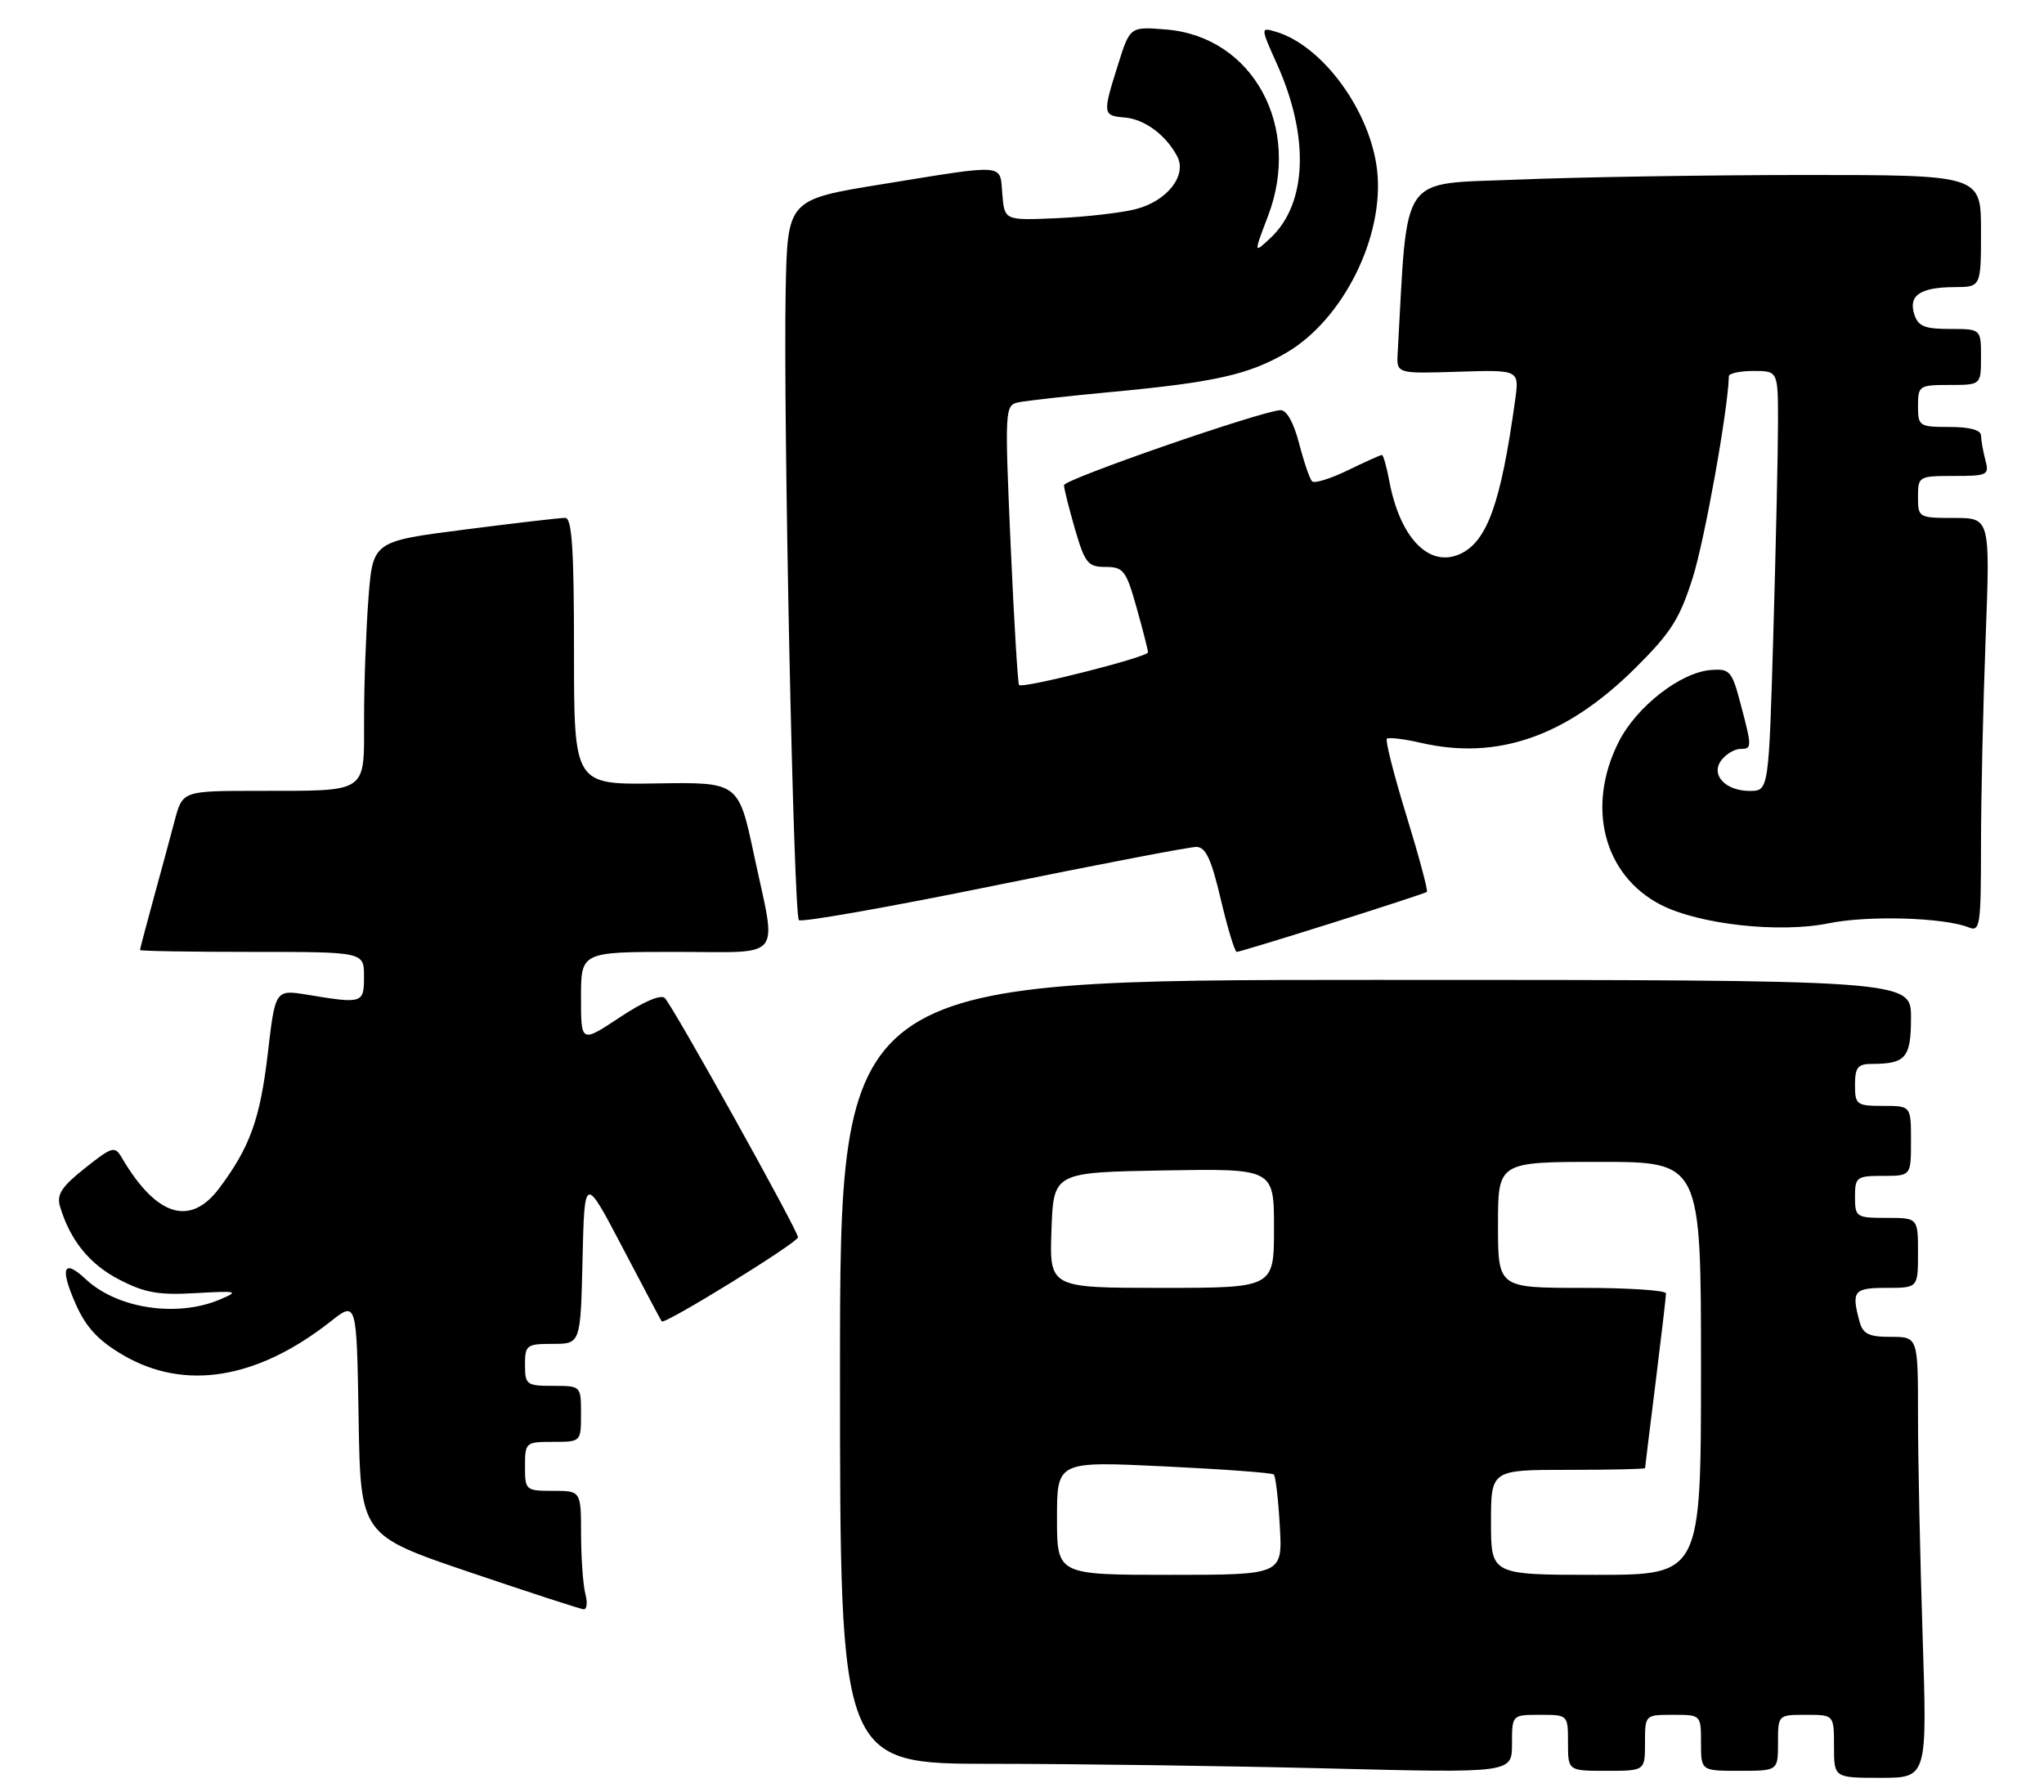 <?xml version="1.0" encoding="UTF-8" standalone="no"?>
<!DOCTYPE svg PUBLIC "-//W3C//DTD SVG 1.1//EN" "http://www.w3.org/Graphics/SVG/1.1/DTD/svg11.dtd" >
<svg xmlns="http://www.w3.org/2000/svg" xmlns:xlink="http://www.w3.org/1999/xlink" version="1.1" viewBox="0 0 292 256">
 <g >
 <path fill="currentColor"
d=" M 274.66 233.75 C 274.30 222.61 274.00 208.44 274.00 202.25 C 274.00 191.00 274.00 191.00 270.12 191.00 C 266.93 191.00 266.12 190.59 265.63 188.75 C 264.47 184.44 264.83 184.00 269.50 184.00 C 274.00 184.00 274.00 184.00 274.00 179.00 C 274.00 174.00 274.00 174.00 269.50 174.00 C 265.17 174.00 265.00 173.89 265.00 171.00 C 265.00 168.17 265.22 168.00 269.00 168.00 C 273.00 168.00 273.00 168.00 273.00 163.00 C 273.00 158.00 273.00 158.00 269.00 158.00 C 265.22 158.00 265.00 157.83 265.00 155.00 C 265.00 152.49 265.40 152.00 267.42 152.00 C 272.26 152.00 273.00 151.12 273.00 145.39 C 273.00 140.00 273.00 140.00 196.50 140.00 C 120.00 140.00 120.00 140.00 120.00 196.00 C 120.00 252.00 120.00 252.00 141.75 252.00 C 153.71 252.00 175.31 252.30 189.75 252.66 C 216.00 253.32 216.00 253.32 216.00 249.16 C 216.00 245.00 216.00 245.00 220.00 245.00 C 224.00 245.00 224.00 245.00 224.00 249.00 C 224.00 253.00 224.00 253.00 229.50 253.00 C 235.00 253.00 235.00 253.00 235.00 249.00 C 235.00 245.00 235.00 245.00 239.00 245.00 C 243.00 245.00 243.00 245.00 243.00 249.00 C 243.00 253.00 243.00 253.00 248.50 253.00 C 254.00 253.00 254.00 253.00 254.00 249.00 C 254.00 245.00 254.00 245.00 258.00 245.00 C 262.00 245.00 262.00 245.00 262.00 249.50 C 262.00 254.00 262.00 254.00 268.66 254.00 C 275.32 254.00 275.32 254.00 274.66 233.75 Z  M 83.63 227.75 C 83.30 226.51 83.02 222.69 83.01 219.25 C 83.00 213.00 83.00 213.00 79.00 213.00 C 75.10 213.00 75.00 212.92 75.00 209.50 C 75.00 206.08 75.10 206.00 79.00 206.00 C 83.00 206.00 83.00 206.00 83.00 202.00 C 83.00 198.00 83.00 198.00 79.00 198.00 C 75.22 198.00 75.00 197.83 75.00 195.00 C 75.00 192.17 75.23 192.00 78.97 192.00 C 82.94 192.00 82.94 192.00 83.22 179.94 C 83.50 167.88 83.50 167.88 88.91 178.19 C 91.88 183.86 94.41 188.63 94.53 188.79 C 94.92 189.31 114.00 177.53 114.00 176.77 C 114.00 175.83 96.18 143.81 94.97 142.59 C 94.43 142.03 91.87 143.13 88.54 145.35 C 83.00 149.02 83.00 149.02 83.00 142.51 C 83.00 136.00 83.00 136.00 96.50 136.00 C 112.20 136.00 110.99 137.49 107.71 122.12 C 105.50 111.74 105.50 111.74 93.75 111.93 C 82.00 112.11 82.00 112.11 82.00 93.05 C 82.00 78.48 81.71 74.00 80.75 73.99 C 80.06 73.98 73.60 74.73 66.39 75.66 C 53.27 77.34 53.27 77.34 52.64 85.42 C 52.30 89.86 52.01 97.61 52.01 102.63 C 52.00 113.51 52.79 112.97 36.79 112.99 C 26.08 113.00 26.08 113.00 24.95 117.25 C 24.33 119.59 22.97 124.64 21.91 128.48 C 20.86 132.32 20.00 135.58 20.00 135.73 C 20.00 135.88 27.20 136.00 36.00 136.00 C 52.00 136.00 52.00 136.00 52.00 139.50 C 52.00 143.37 51.83 143.43 43.91 142.12 C 39.32 141.37 39.32 141.37 38.25 150.57 C 37.15 159.90 35.71 163.89 31.33 169.75 C 27.18 175.30 22.34 173.80 17.41 165.42 C 16.40 163.69 16.06 163.78 12.13 166.90 C 8.81 169.53 8.07 170.67 8.57 172.36 C 10.01 177.19 12.79 180.63 17.02 182.81 C 20.68 184.71 22.68 185.06 27.97 184.75 C 33.92 184.41 34.20 184.48 31.47 185.64 C 25.32 188.27 16.76 186.98 12.25 182.76 C 9.06 179.77 8.52 181.12 10.82 186.32 C 12.29 189.64 14.03 191.52 17.56 193.59 C 26.36 198.75 36.71 197.08 47.23 188.80 C 50.95 185.87 50.95 185.87 51.23 202.60 C 51.50 219.33 51.50 219.33 67.00 224.59 C 75.53 227.48 82.89 229.88 83.37 229.92 C 83.84 229.96 83.96 228.99 83.63 227.75 Z  M 190.35 131.85 C 197.58 129.57 203.65 127.58 203.84 127.43 C 204.03 127.28 202.72 122.39 200.93 116.57 C 199.14 110.75 197.88 105.79 198.12 105.55 C 198.36 105.31 200.57 105.57 203.03 106.14 C 213.93 108.64 223.75 105.22 233.56 95.50 C 238.70 90.41 239.96 88.43 241.83 82.50 C 243.54 77.07 246.87 58.51 246.98 53.75 C 246.99 53.34 248.57 53.00 250.50 53.00 C 254.00 53.00 254.00 53.00 254.00 60.34 C 254.00 64.37 253.70 77.87 253.34 90.34 C 252.68 113.00 252.68 113.00 249.96 113.00 C 246.39 113.00 244.26 110.59 246.00 108.50 C 246.68 107.67 247.86 107.00 248.62 107.00 C 250.30 107.00 250.30 106.77 248.64 100.50 C 247.42 95.87 247.11 95.52 244.43 95.72 C 240.09 96.05 233.79 100.95 231.25 105.98 C 226.56 115.24 229.09 125.05 237.24 129.26 C 242.72 132.08 254.20 133.35 261.25 131.91 C 266.86 130.76 277.74 131.08 281.25 132.50 C 282.86 133.16 283.00 132.23 283.00 120.86 C 283.00 114.06 283.30 100.74 283.66 91.25 C 284.31 74.00 284.31 74.00 279.16 74.00 C 274.09 74.00 274.00 73.95 274.00 71.00 C 274.00 68.06 274.10 68.00 279.12 68.00 C 283.93 68.00 284.20 67.87 283.63 65.75 C 283.30 64.51 283.02 62.94 283.01 62.25 C 283.00 61.44 281.43 61.00 278.50 61.00 C 274.17 61.00 274.00 60.89 274.00 58.00 C 274.00 55.11 274.17 55.00 278.50 55.00 C 283.00 55.00 283.00 55.00 283.00 51.00 C 283.00 47.00 283.00 47.00 278.57 47.00 C 274.93 47.00 274.01 46.62 273.46 44.88 C 272.61 42.19 274.33 41.04 279.25 41.02 C 283.00 41.00 283.00 41.00 283.00 33.00 C 283.00 25.00 283.00 25.00 257.75 25.00 C 243.86 25.01 225.45 25.30 216.84 25.66 C 199.70 26.37 201.14 24.28 199.67 50.44 C 199.50 53.39 199.50 53.39 208.28 53.11 C 217.05 52.83 217.05 52.83 216.45 57.16 C 214.41 71.92 212.45 77.38 208.58 79.15 C 204.16 81.16 200.00 76.87 198.47 68.72 C 198.09 66.67 197.61 65.00 197.42 65.00 C 197.22 65.00 195.03 65.98 192.55 67.19 C 190.07 68.39 187.77 69.11 187.44 68.77 C 187.11 68.44 186.27 65.99 185.58 63.33 C 184.79 60.32 183.79 58.54 182.91 58.60 C 179.93 58.80 152.00 68.49 152.00 69.32 C 152.00 69.80 152.71 72.62 153.57 75.60 C 154.99 80.47 155.42 81.00 157.94 81.00 C 160.49 81.00 160.88 81.50 162.37 86.82 C 163.27 90.01 164.00 92.89 164.00 93.20 C 164.00 93.88 146.07 98.42 145.58 97.87 C 145.40 97.67 144.85 88.59 144.37 77.70 C 143.52 58.36 143.55 57.90 145.50 57.48 C 146.60 57.25 152.68 56.57 159.00 55.98 C 173.57 54.61 178.44 53.51 183.79 50.38 C 191.90 45.63 197.80 33.76 196.73 24.32 C 195.78 15.87 188.94 6.51 182.28 4.54 C 180.06 3.88 180.06 3.88 182.44 9.19 C 187.09 19.55 186.73 29.08 181.52 33.98 C 179.09 36.26 179.09 36.26 181.14 30.88 C 186.01 18.12 179.00 5.25 166.64 4.22 C 161.43 3.79 161.43 3.79 159.72 9.23 C 157.49 16.30 157.52 16.52 160.67 16.79 C 163.50 17.02 166.53 19.26 168.16 22.31 C 169.63 25.04 166.74 28.73 162.25 29.88 C 160.19 30.41 155.12 30.99 151.00 31.17 C 143.50 31.50 143.50 31.50 143.19 27.75 C 142.82 23.32 143.97 23.41 126.00 26.32 C 112.50 28.51 112.50 28.51 112.24 41.50 C 111.88 59.77 113.37 130.70 114.13 131.46 C 114.48 131.81 127.00 129.60 141.95 126.55 C 156.91 123.50 169.93 121.00 170.89 121.00 C 172.24 121.00 173.04 122.71 174.40 128.50 C 175.37 132.62 176.40 136.00 176.68 136.00 C 176.96 136.00 183.11 134.13 190.35 131.85 Z  M 151.00 216.89 C 151.00 208.77 151.00 208.77 166.25 209.50 C 174.64 209.90 181.71 210.42 181.97 210.66 C 182.23 210.91 182.62 214.23 182.83 218.05 C 183.23 225.00 183.23 225.00 167.11 225.00 C 151.00 225.00 151.00 225.00 151.00 216.89 Z  M 213.00 217.50 C 213.00 210.00 213.00 210.00 224.00 210.00 C 230.05 210.00 235.00 209.89 235.01 209.75 C 235.01 209.61 235.69 204.12 236.51 197.54 C 237.33 190.96 238.00 185.22 238.00 184.79 C 238.00 184.35 232.60 184.00 226.00 184.00 C 214.00 184.00 214.00 184.00 214.00 175.00 C 214.00 166.00 214.00 166.00 228.50 166.00 C 243.00 166.00 243.00 166.00 243.00 195.50 C 243.00 225.00 243.00 225.00 228.00 225.00 C 213.00 225.00 213.00 225.00 213.00 217.50 Z  M 150.21 175.75 C 150.50 167.50 150.50 167.50 166.25 167.22 C 182.00 166.95 182.00 166.95 182.00 175.47 C 182.00 184.00 182.00 184.00 165.96 184.00 C 149.92 184.00 149.92 184.00 150.21 175.75 Z "/>
</g>
</svg>